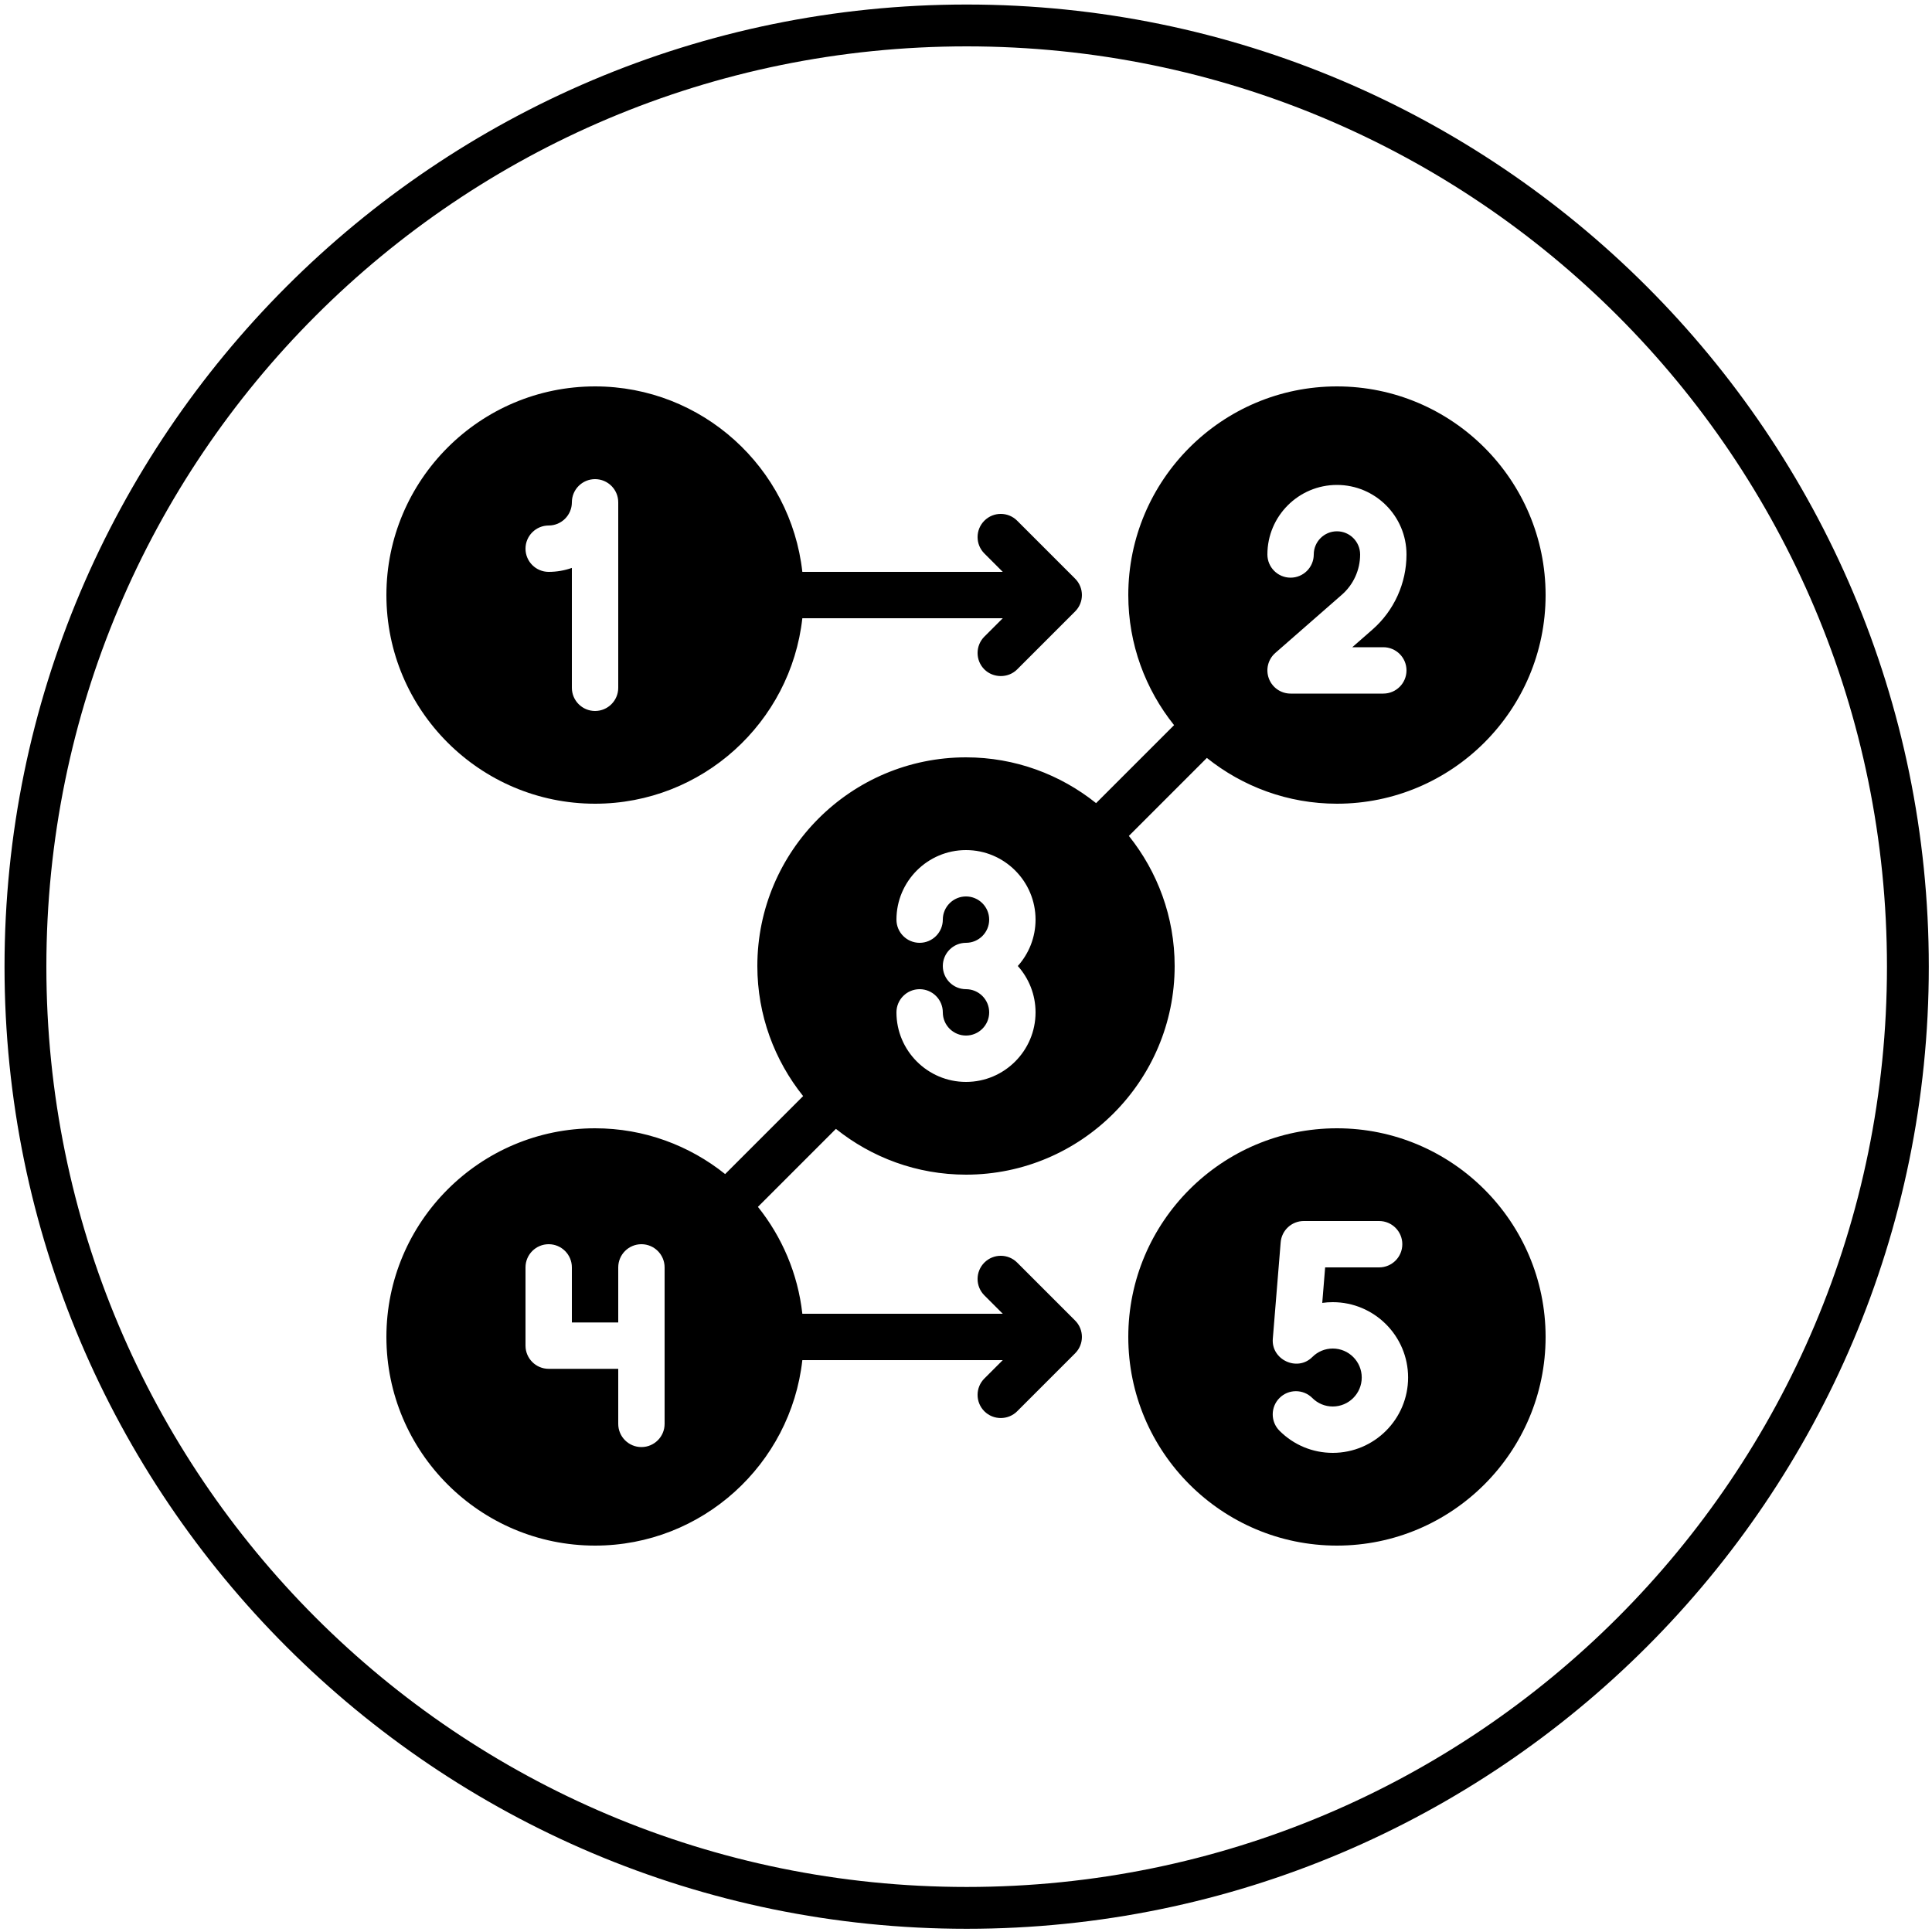 <svg xmlns="http://www.w3.org/2000/svg" xmlns:xlink="http://www.w3.org/1999/xlink" width="500" zoomAndPan="magnify" viewBox="0 0 375 375" height="500" preserveAspectRatio="xMidYMid meet" version="1.0"><defs><clipPath id="18bb9394f7"><path d="M 0.879 0.879 L 374.379 0.879 L 374.379 374.379 L 0.879 374.379 Z M 0.879 0.879 " clip-rule="nonzero"/></clipPath></defs><g clip-path="url(#18bb9394f7)"><path fill="#000000" d="M 187.629 0.879 C 84.59 0.879 0.879 84.59 0.879 187.629 C 0.879 290.668 84.59 374.379 187.629 374.379 C 290.668 374.379 374.379 290.668 374.379 187.629 C 374.379 84.59 290.668 0.879 187.629 0.879 Z M 187.629 9 C 286.387 9 366.258 88.871 366.258 187.629 C 366.258 286.387 286.387 366.258 187.629 366.258 C 88.871 366.258 9 286.387 9 187.629 C 9 88.871 88.871 9 187.629 9 Z M 187.629 9 " fill-opacity="1" fill-rule="nonzero"/></g><path fill="#000000" d="M 115.5 156 C 136.309 156 153.488 140.219 155.734 120 L 194.637 120 L 191.066 123.566 C 189.309 125.324 189.309 128.172 191.066 129.93 C 192.738 131.602 195.656 131.707 197.43 129.93 L 208.68 118.68 C 210.438 116.922 210.438 114.074 208.68 112.316 L 197.43 101.066 C 195.672 99.309 192.824 99.309 191.066 101.066 C 189.309 102.824 189.309 105.672 191.066 107.43 L 194.637 111 L 155.734 111 C 153.488 90.781 136.309 75 115.5 75 C 93.168 75 75 93.168 75 115.5 C 75 137.832 93.168 156 115.5 156 Z M 106.5 102 C 108.98 102 111 99.98 111 97.5 C 111 95.016 113.016 93 115.5 93 C 117.984 93 120 95.016 120 97.5 L 120 133.5 C 120 135.984 117.984 138 115.5 138 C 113.016 138 111 135.984 111 133.5 L 111 110.23 C 109.59 110.727 108.078 111 106.5 111 C 104.016 111 102 108.984 102 106.5 C 102 104.016 104.016 102 106.5 102 Z M 106.5 102 " fill-opacity="1" fill-rule="nonzero"/><path fill="#000000" d="M 259.5 219 C 237.168 219 219 237.168 219 259.5 C 219 281.832 237.168 300 259.5 300 C 281.832 300 300 281.832 300 259.5 C 300 237.168 281.832 219 259.5 219 Z M 258.688 282 C 254.789 282 251.121 280.477 248.352 277.711 C 246.594 275.953 246.594 273.105 248.352 271.348 C 250.109 269.59 252.957 269.59 254.715 271.348 C 255.781 272.414 257.191 273 258.688 273 C 261.793 273 264.312 270.477 264.312 267.375 C 264.312 264.273 261.793 261.75 258.688 261.75 C 257.191 261.75 255.781 262.336 254.715 263.402 C 251.816 266.305 246.719 263.926 247.051 259.855 C 247.055 259.82 248.578 241.133 248.578 241.133 C 248.77 238.797 250.723 237 253.062 237 L 267.688 237 C 270.176 237 272.188 239.016 272.188 241.5 C 272.188 243.984 270.176 246 267.688 246 L 257.211 246 L 256.648 252.891 C 257.32 252.797 258 252.75 258.688 252.75 C 266.754 252.75 273.312 259.312 273.312 267.375 C 273.312 275.438 266.754 282 258.688 282 Z M 258.688 282 " fill-opacity="1" fill-rule="nonzero"/><path fill="#000000" d="M 187.5 228 C 209.832 228 228 209.832 228 187.5 C 228 177.953 224.66 169.184 219.113 162.25 L 234.25 147.113 C 241.184 152.66 249.953 156 259.5 156 C 281.832 156 300 137.832 300 115.5 C 300 93.168 281.832 75 259.5 75 C 237.168 75 219 93.168 219 115.5 C 219 125.047 222.34 133.816 227.887 140.75 L 212.75 155.887 C 205.816 150.34 197.047 147 187.5 147 C 165.168 147 147 165.168 147 187.5 C 147 197.047 150.34 205.816 155.887 212.75 L 140.75 227.887 C 133.816 222.34 125.047 219 115.5 219 C 93.168 219 75 237.168 75 259.5 C 75 281.832 93.168 300 115.5 300 C 136.309 300 153.488 284.219 155.734 264 L 194.637 264 L 191.066 267.566 C 189.309 269.324 189.309 272.172 191.066 273.93 C 192.812 275.676 195.688 275.676 197.43 273.93 L 208.68 262.68 C 210.438 260.922 210.438 258.074 208.68 256.316 L 197.43 245.066 C 195.672 243.309 192.824 243.309 191.066 245.066 C 189.309 246.824 189.309 249.672 191.066 251.43 L 194.637 255 L 155.734 255 C 154.867 247.203 151.773 240.078 147.113 234.25 L 162.25 219.113 C 169.184 224.66 177.953 228 187.5 228 Z M 259.5 94.125 C 266.945 94.125 273 100.18 273 107.625 C 273 113.211 270.59 118.527 266.383 122.207 L 262.477 125.625 L 268.5 125.625 C 270.984 125.625 273 127.641 273 130.125 C 273 132.609 270.984 134.625 268.5 134.625 L 250.5 134.625 C 248.625 134.625 246.945 133.461 246.289 131.707 C 245.629 129.953 246.125 127.973 247.535 126.738 L 260.457 115.434 C 262.707 113.465 264 110.617 264 107.625 C 264 105.145 261.98 103.125 259.5 103.125 C 257.02 103.125 255 105.145 255 107.625 C 255 110.109 252.984 112.125 250.5 112.125 C 248.016 112.125 246 110.109 246 107.625 C 246 100.18 252.055 94.125 259.5 94.125 Z M 187.5 192 C 185.016 192 183 189.984 183 187.5 C 183 185.016 185.016 183 187.5 183 C 189.98 183 192 180.98 192 178.5 C 192 176.02 189.98 174 187.5 174 C 185.02 174 183 176.02 183 178.5 C 183 180.984 180.984 183 178.5 183 C 176.016 183 174 180.984 174 178.5 C 174 171.055 180.055 165 187.5 165 C 194.945 165 201 171.055 201 178.5 C 201 181.953 199.695 185.109 197.555 187.5 C 199.695 189.891 201 193.047 201 196.5 C 201 203.945 194.945 210 187.5 210 C 180.055 210 174 203.945 174 196.5 C 174 194.016 176.016 192 178.5 192 C 180.984 192 183 194.016 183 196.5 C 183 198.98 185.02 201 187.5 201 C 189.98 201 192 198.98 192 196.5 C 192 194.02 189.98 192 187.5 192 Z M 129 276.375 C 129 278.859 126.984 280.875 124.5 280.875 C 122.016 280.875 120 278.859 120 276.375 L 120 265.688 L 106.5 265.688 C 104.016 265.688 102 263.672 102 261.188 L 102 246 C 102 243.516 104.016 241.5 106.5 241.5 C 108.984 241.5 111 243.516 111 246 L 111 256.688 L 120 256.688 L 120 246 C 120 243.516 122.016 241.5 124.5 241.5 C 126.984 241.5 129 243.516 129 246 Z M 129 276.375 " fill-opacity="1" fill-rule="nonzero"/></svg>